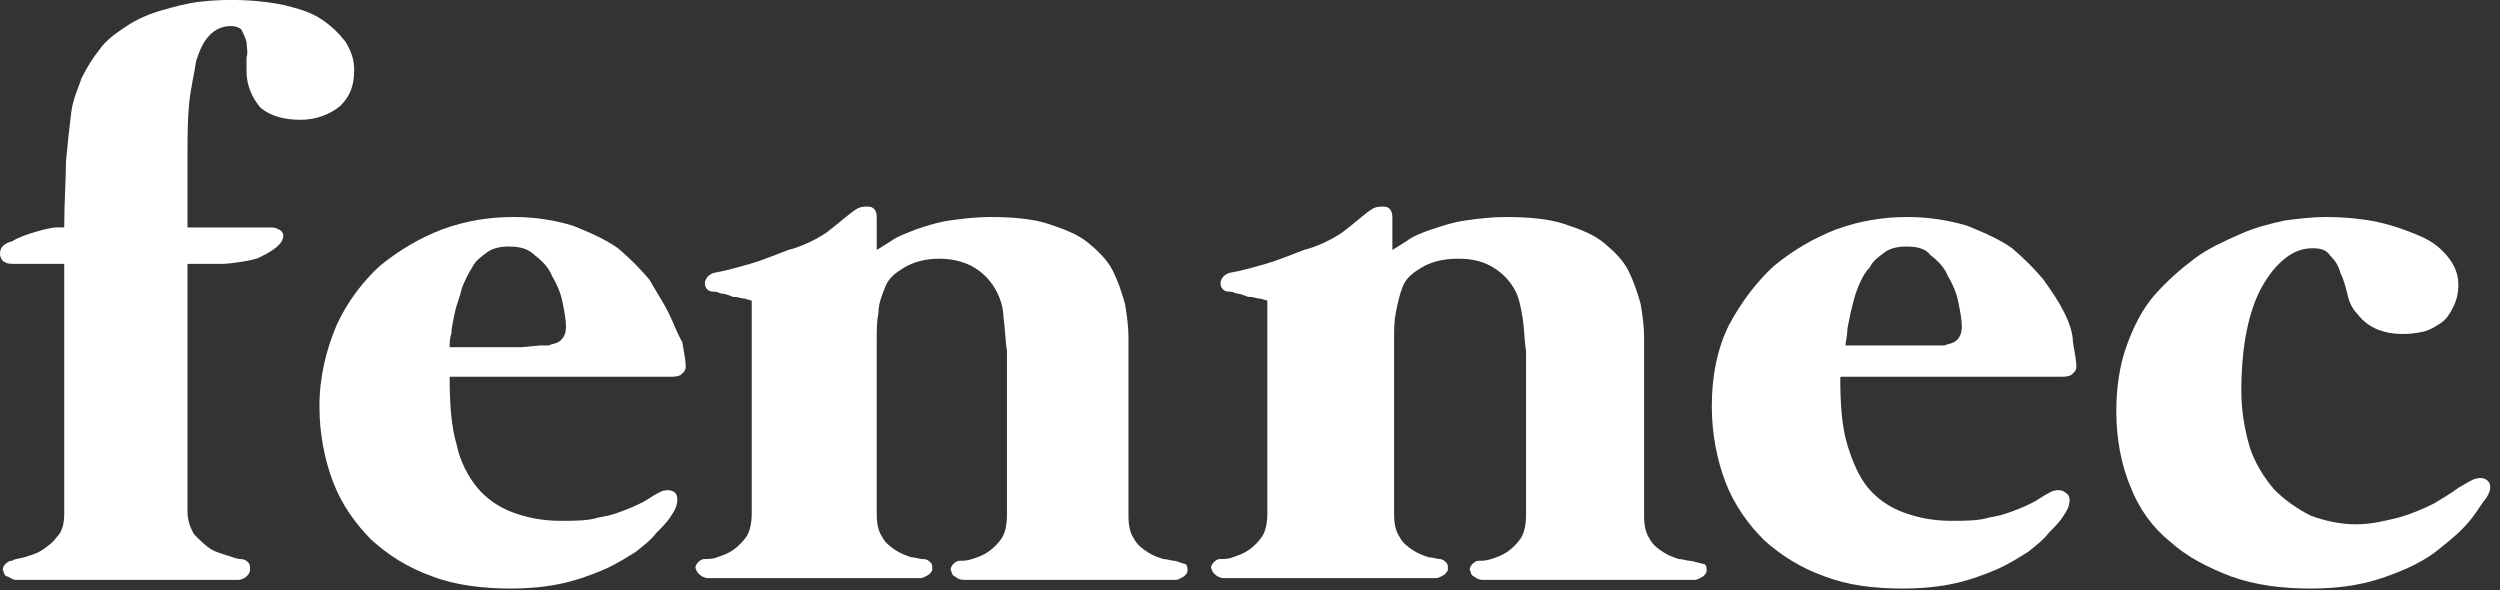 <?xml version="1.0" encoding="utf-8"?>
<!-- Generator: Adobe Illustrator 27.7.0, SVG Export Plug-In . SVG Version: 6.00 Build 0)  -->
<svg version="1.1" id="_레이어_1" xmlns="http://www.w3.org/2000/svg" xmlns:xlink="http://www.w3.org/1999/xlink" x="0px"
	 y="0px" viewBox="0 0 144 34" style="enable-background:new 0 0 144 34;" xml:space="preserve">
<rect x="0" y="0" width="144" height="34" fill="#333333" stroke="none"/>
<style type="text/css">
	.st0{fill:#FFFFFF;}
</style>
<path class="st0" d="M15,6.2c0.6,0.5,1.4,0.7,2.3,0.7s1.7-0.3,2.3-0.8c0.6-0.6,0.8-1.2,0.8-2.1c0-0.6-0.2-1.1-0.5-1.6
	c-0.4-0.5-0.8-0.9-1.4-1.3s-1.3-0.6-2.1-0.8c-1.4-0.3-3.2-0.4-4.9-0.2C10.7,0.2,10,0.4,9.3,0.6c-0.7,0.2-1.4,0.5-2,0.9
	C6.7,1.9,6.1,2.3,5.7,2.9c-0.4,0.5-0.7,1-1,1.6c-0.2,0.6-0.5,1.2-0.6,2C4,7.3,3.9,8.2,3.8,9.3c0,1-0.1,2.3-0.1,3.8H3.2
	c-0.3,0-1.9,0.4-2.5,0.8C0.3,14,0,14.2,0,14.6c0,0.3,0.2,0.5,0.3,0.5c0.1,0.1,0.3,0.1,0.8,0.1h2.6v14.4c0,0.5-0.1,1-0.4,1.3
	c-0.3,0.4-0.6,0.6-0.9,0.8c-0.3,0.2-0.7,0.3-1,0.4c-0.4,0.1-0.6,0.1-0.7,0.2c-0.2,0-0.3,0.1-0.4,0.2c-0.1,0.1-0.2,0.3-0.1,0.4
	c0,0.1,0.1,0.3,0.2,0.3s0.3,0.2,0.5,0.2h12.8c0.2,0,0.4-0.1,0.5-0.2c0.1-0.1,0.2-0.2,0.2-0.4c0-0.2,0-0.3-0.1-0.4
	c-0.1-0.1-0.2-0.2-0.5-0.2c-0.1,0-0.4-0.1-0.7-0.2c-0.3-0.1-0.7-0.2-1-0.4c-0.3-0.2-0.6-0.5-0.9-0.8c-0.2-0.3-0.4-0.8-0.4-1.3V15.2
	h2c0.4,0,1.9-0.2,2.2-0.4c0.4-0.2,1.2-0.6,1.3-1.1c0.1-0.3-0.2-0.5-0.3-0.5c-0.1-0.1-0.3-0.1-0.8-0.1h-4.4V9c0-1.1,0-2.1,0.1-3.1
	C11,5,11.2,4.2,11.3,3.5c0.2-0.6,0.4-1.1,0.8-1.5c0.3-0.3,0.7-0.5,1.2-0.5c0.3,0,0.5,0.1,0.6,0.2c0.1,0.2,0.2,0.4,0.3,0.7
	c0,0.3,0.1,0.6,0,0.9c0,0.3,0,0.6,0,0.8C14.2,4.9,14.5,5.6,15,6.2L15,6.2z"/>
<path class="st0" d="M38.5,18c-0.3-0.6-0.7-1.2-1.1-1.9c-0.5-0.6-1.1-1.2-1.8-1.8c-0.7-0.5-1.6-0.9-2.6-1.3c-1-0.3-2.1-0.5-3.4-0.5
	c-1.4,0-2.7,0.2-4.1,0.7c-1.3,0.5-2.5,1.2-3.6,2.1c-1,0.9-1.9,2.1-2.5,3.4c-0.6,1.4-1,3-1,4.7c0,1.6,0.3,3.1,0.8,4.4
	c0.5,1.3,1.3,2.4,2.2,3.3c1,0.9,2.1,1.6,3.5,2.1c1.3,0.5,2.9,0.7,4.5,0.7c1.1,0,2.1-0.1,3-0.3c0.9-0.2,1.7-0.5,2.4-0.8
	c0.7-0.3,1.3-0.7,1.8-1c0.5-0.4,0.9-0.7,1.2-1.1c0.3-0.3,0.6-0.6,0.8-0.9c0.2-0.3,0.3-0.5,0.3-0.5c0.2-0.5,0.1-0.8,0-0.9
	c-0.2-0.2-0.5-0.2-0.8-0.1c-0.2,0.1-0.4,0.2-0.7,0.4c-0.3,0.2-0.7,0.4-1.2,0.6c-0.5,0.2-1,0.4-1.7,0.5c-0.6,0.2-1.4,0.2-2.2,0.2
	c-1.1,0-2-0.2-2.8-0.5c-0.8-0.3-1.5-0.8-2-1.4c-0.5-0.6-1-1.5-1.2-2.5c-0.3-1-0.4-2.3-0.4-3.8c0-0.1,0-0.1,0.1-0.1h12.6
	c0.2,0,0.4,0,0.6-0.1c0.1-0.1,0.3-0.2,0.3-0.5s-0.1-0.8-0.2-1.4C39,19.2,38.8,18.6,38.5,18z M26.2,18c0.1-0.5,0.3-0.9,0.4-1.4
	c0.2-0.5,0.4-0.9,0.6-1.2c0.2-0.4,0.5-0.6,0.9-0.9c0.3-0.2,0.7-0.3,1.2-0.3c0.6,0,1.1,0.1,1.5,0.5c0.4,0.3,0.8,0.7,1,1.2
	c0.3,0.5,0.5,1,0.6,1.5c0.1,0.5,0.2,1,0.2,1.4c0,0.4-0.1,0.6-0.3,0.8c-0.2,0.2-0.5,0.2-0.7,0.3c0,0-0.1,0-0.5,0L30,20
	c-0.4,0-0.9,0-1.3,0l-1.3,0c-0.4,0-0.7,0-1,0c-0.3,0-0.5,0-0.5,0c0-0.2,0-0.5,0.1-0.8C26,18.9,26.1,18.5,26.2,18L26.2,18z"/>
<path class="st0" d="M67.6,32.3c-0.1,0-0.4-0.1-0.6-0.1c-0.3-0.1-0.6-0.2-0.9-0.4c-0.3-0.2-0.6-0.4-0.8-0.8
	c-0.2-0.3-0.3-0.7-0.3-1.3v-8.6c0-0.5,0-1.1,0-1.7c0-0.6-0.1-1.3-0.2-1.9c-0.2-0.7-0.4-1.3-0.7-1.9c-0.3-0.6-0.8-1.1-1.4-1.6
	s-1.4-0.8-2.3-1.1c-0.9-0.3-2.1-0.4-3.4-0.4c-0.8,0-1.6,0.1-2.3,0.2s-1.3,0.3-1.9,0.5c-0.5,0.2-1.1,0.4-1.5,0.7
	c-0.3,0.2-0.5,0.3-0.8,0.5v-1.9c0-0.4-0.2-0.6-0.5-0.6c-0.2,0-0.4,0-0.6,0.1c-0.5,0.3-1,0.8-1.8,1.4c-0.6,0.4-1.4,0.8-2.2,1
	c-0.8,0.3-1.5,0.6-2.2,0.8c-0.7,0.2-1.4,0.4-2,0.5c-0.5,0.1-0.6,0.5-0.6,0.6c0,0.2,0.1,0.5,0.5,0.5c0.1,0,0.2,0,0.4,0.1
	c0.2,0,0.5,0.1,0.7,0.2l0.1,0c0.2,0,0.4,0.1,0.6,0.1c0.3,0.1,0.4,0.1,0.3,0.1c0.1,0,0.1,0,0.1,0.1v12.2c0,0.5-0.1,1-0.3,1.3
	c-0.2,0.3-0.5,0.6-0.8,0.8c-0.3,0.2-0.6,0.3-0.9,0.4c-0.2,0.1-0.5,0.1-0.7,0.1c-0.2,0-0.3,0.1-0.4,0.2c-0.1,0.1-0.2,0.3-0.1,0.4
	c0,0.1,0.1,0.2,0.2,0.3c0.1,0.1,0.3,0.2,0.5,0.2h12.2c0.2,0,0.3-0.1,0.5-0.2c0.1-0.1,0.2-0.2,0.2-0.3c0-0.2,0-0.3-0.1-0.4
	c-0.1-0.1-0.2-0.2-0.5-0.2c-0.1,0-0.4-0.1-0.6-0.1c-0.3-0.1-0.6-0.2-0.9-0.4c-0.3-0.2-0.6-0.4-0.8-0.8c-0.2-0.3-0.3-0.7-0.3-1.3
	V19.5c0-0.5,0-1,0.1-1.5c0-0.5,0.2-1,0.4-1.5c0.2-0.5,0.6-0.8,1.1-1.1c0.5-0.3,1.2-0.5,2-0.5s1.5,0.2,2,0.5c0.5,0.3,0.9,0.7,1.2,1.2
	c0.3,0.5,0.5,1.1,0.5,1.7c0.1,0.6,0.1,1.3,0.2,1.9v9.5c0,0.5-0.1,1-0.3,1.3c-0.2,0.3-0.5,0.6-0.8,0.8c-0.3,0.2-0.6,0.3-0.9,0.4
	c-0.3,0.1-0.5,0.1-0.7,0.1c-0.2,0-0.3,0.1-0.4,0.2c-0.1,0.1-0.2,0.3-0.1,0.4c0,0.1,0.1,0.3,0.2,0.3c0.1,0.1,0.3,0.2,0.5,0.2h12.2
	c0.2,0,0.3-0.1,0.5-0.2c0.1-0.1,0.2-0.2,0.2-0.3c0-0.2,0-0.3-0.1-0.4C67.9,32.4,67.8,32.3,67.6,32.3L67.6,32.3z"/>
<path class="st0" d="M97.3,32.3c-0.1,0-0.4-0.1-0.6-0.1c-0.3-0.1-0.6-0.2-0.9-0.4c-0.3-0.2-0.6-0.4-0.8-0.8
	c-0.2-0.3-0.3-0.7-0.3-1.3v-8.6c0-0.5,0-1.1,0-1.7c0-0.6-0.1-1.3-0.2-1.9c-0.2-0.7-0.4-1.3-0.7-1.9c-0.3-0.6-0.8-1.1-1.4-1.6
	c-0.6-0.5-1.4-0.8-2.3-1.1c-0.9-0.3-2.1-0.4-3.4-0.4c-0.8,0-1.6,0.1-2.3,0.2c-0.7,0.1-1.3,0.3-1.9,0.5c-0.6,0.2-1.1,0.4-1.5,0.7
	c-0.3,0.2-0.5,0.3-0.8,0.5v-1.9c0-0.4-0.2-0.6-0.5-0.6c-0.2,0-0.4,0-0.6,0.1c-0.5,0.3-1,0.8-1.8,1.4c-0.6,0.4-1.4,0.8-2.2,1
	c-0.8,0.3-1.5,0.6-2.2,0.8c-0.7,0.2-1.4,0.4-2,0.5c-0.5,0.1-0.6,0.5-0.6,0.6c0,0.2,0.1,0.5,0.5,0.5c0.1,0,0.2,0,0.4,0.1
	c0.2,0,0.4,0.1,0.7,0.2l0.1,0c0.2,0,0.4,0.1,0.6,0.1c0.3,0.1,0.4,0.1,0.3,0.1c0.1,0,0.1,0,0.1,0.1v12.2c0,0.5-0.1,1-0.3,1.3
	c-0.2,0.3-0.5,0.6-0.8,0.8c-0.3,0.2-0.6,0.3-0.9,0.4c-0.2,0.1-0.5,0.1-0.7,0.1c-0.2,0-0.3,0.1-0.4,0.2c-0.1,0.1-0.2,0.3-0.1,0.4
	c0,0.1,0.1,0.2,0.2,0.3c0.1,0.1,0.3,0.2,0.5,0.2h12.2c0.2,0,0.3-0.1,0.5-0.2c0.1-0.1,0.2-0.2,0.2-0.3c0-0.2,0-0.3-0.1-0.4
	c-0.1-0.1-0.2-0.2-0.4-0.2c-0.1,0-0.4-0.1-0.6-0.1c-0.3-0.1-0.6-0.2-0.9-0.4c-0.3-0.2-0.6-0.4-0.8-0.8c-0.2-0.3-0.3-0.7-0.3-1.3
	V19.5c0-0.5,0-1,0.1-1.5c0.1-0.5,0.2-1,0.4-1.5c0.2-0.5,0.6-0.8,1.1-1.1c0.5-0.3,1.2-0.5,2.1-0.5s1.5,0.2,2,0.5
	c0.5,0.3,0.9,0.7,1.2,1.2c0.3,0.5,0.4,1.1,0.5,1.7c0.1,0.6,0.1,1.3,0.2,1.9v9.5c0,0.5-0.1,1-0.3,1.3c-0.2,0.3-0.5,0.6-0.8,0.8
	c-0.3,0.2-0.6,0.3-0.9,0.4c-0.3,0.1-0.5,0.1-0.7,0.1c-0.2,0-0.3,0.1-0.4,0.2c-0.1,0.1-0.2,0.3-0.1,0.4c0,0.1,0.1,0.3,0.2,0.3
	c0.1,0.1,0.3,0.2,0.5,0.2h12.2c0.2,0,0.3-0.1,0.5-0.2c0.1-0.1,0.2-0.2,0.2-0.3c0-0.2,0-0.3-0.1-0.4C97.7,32.4,97.5,32.3,97.3,32.3
	L97.3,32.3z"/>
<path class="st0" d="M118.9,18c-0.3-0.6-0.7-1.2-1.2-1.9c-0.5-0.6-1.1-1.2-1.8-1.8c-0.7-0.5-1.6-0.9-2.6-1.3c-1-0.3-2.2-0.5-3.4-0.5
	c-1.4,0-2.7,0.2-4.1,0.7c-1.3,0.5-2.5,1.2-3.6,2.1c-1,0.9-1.9,2.1-2.6,3.4c-0.7,1.4-1,3-1,4.7c0,1.6,0.3,3.1,0.8,4.4
	c0.5,1.3,1.3,2.4,2.2,3.3c1,0.9,2.1,1.6,3.5,2.1c1.3,0.5,2.8,0.7,4.5,0.7c1.1,0,2.1-0.1,3-0.3c0.9-0.2,1.7-0.5,2.4-0.8
	s1.3-0.7,1.8-1c0.5-0.4,0.9-0.7,1.2-1.1c0.3-0.3,0.6-0.6,0.8-0.9c0.2-0.3,0.3-0.5,0.3-0.5c0.2-0.5,0.1-0.8-0.1-0.9
	c-0.2-0.2-0.5-0.2-0.8-0.1c-0.2,0.1-0.4,0.2-0.7,0.4c-0.3,0.2-0.7,0.4-1.2,0.6c-0.5,0.2-1,0.4-1.7,0.5c-0.6,0.2-1.4,0.2-2.2,0.2
	c-1.1,0-2-0.2-2.8-0.5c-0.8-0.3-1.5-0.8-2-1.4c-0.5-0.6-0.9-1.5-1.2-2.5c-0.3-1-0.4-2.3-0.4-3.8c0-0.1,0-0.1,0.1-0.1h12.6
	c0.2,0,0.4,0,0.6-0.1c0.1-0.1,0.3-0.2,0.3-0.5s-0.1-0.8-0.2-1.4C119.4,19.2,119.2,18.6,118.9,18z M106.6,18c0.1-0.4,0.2-0.9,0.4-1.4
	c0.2-0.5,0.4-0.9,0.7-1.2c0.2-0.4,0.5-0.6,0.9-0.9c0.3-0.2,0.7-0.3,1.2-0.3c0.6,0,1.1,0.1,1.4,0.5c0.4,0.3,0.8,0.7,1,1.2
	c0.3,0.5,0.5,1,0.6,1.5c0.1,0.5,0.2,1,0.2,1.4c0,0.4-0.1,0.6-0.3,0.8c-0.2,0.2-0.5,0.2-0.7,0.3c0,0-0.1,0-0.5,0l-1.1,0
	c-0.4,0-0.8,0-1.3,0l-1.3,0c-0.4,0-0.7,0-1,0c-0.3,0-0.4,0-0.5,0c0-0.2,0.1-0.5,0.1-0.8C106.4,18.9,106.5,18.5,106.6,18L106.6,18z"
	/>
<path class="st0" d="M143.3,27.7c-0.2-0.2-0.5-0.2-0.8-0.1c-0.2,0.1-0.4,0.2-0.9,0.5c-0.4,0.3-0.9,0.6-1.4,0.9
	c-0.6,0.3-1.3,0.6-2,0.8c-0.8,0.2-1.6,0.4-2.5,0.4s-1.8-0.2-2.6-0.5c-0.8-0.4-1.5-0.9-2.1-1.5c-0.6-0.7-1.1-1.5-1.4-2.4
	c-0.3-1-0.5-2.1-0.5-3.3s0.1-2.4,0.3-3.4c0.2-1,0.5-1.9,0.9-2.6c0.4-0.7,0.8-1.2,1.3-1.6c0.5-0.4,1-0.6,1.6-0.6c0.5,0,0.8,0.1,1,0.4
	c0.3,0.3,0.5,0.6,0.6,1c0.2,0.4,0.3,0.8,0.4,1.2c0.1,0.5,0.3,0.9,0.6,1.2c0.3,0.4,0.7,0.7,1.2,0.9c0.8,0.3,1.7,0.3,2.6,0.1
	c0.4-0.1,0.7-0.3,1-0.5c0.3-0.2,0.5-0.5,0.7-0.9s0.3-0.8,0.3-1.3c0-0.6-0.2-1.1-0.6-1.6c-0.4-0.5-0.9-0.9-1.6-1.2
	c-0.7-0.3-1.5-0.6-2.4-0.8c-0.9-0.2-2-0.3-3.1-0.3c-0.7,0-1.5,0.1-2.3,0.2c-0.9,0.2-1.7,0.4-2.6,0.8c-0.9,0.4-1.8,0.8-2.6,1.4
	c-0.8,0.6-1.6,1.3-2.3,2.1c-0.7,0.8-1.2,1.8-1.6,2.9c-0.4,1.1-0.6,2.4-0.6,3.8c0,1.6,0.3,3.1,0.8,4.3c0.5,1.3,1.3,2.4,2.3,3.2
	c1,0.9,2.2,1.5,3.5,2c1.4,0.5,2.9,0.7,4.6,0.7c1.1,0,2.1-0.1,3-0.3c0.9-0.2,1.7-0.5,2.4-0.8c0.7-0.3,1.4-0.7,1.9-1.1
	c0.5-0.4,1-0.8,1.4-1.2c0.4-0.4,0.7-0.8,0.9-1.1c0.2-0.3,0.4-0.6,0.5-0.7C143.6,28.1,143.4,27.8,143.3,27.7L143.3,27.7z"/>
</svg>
